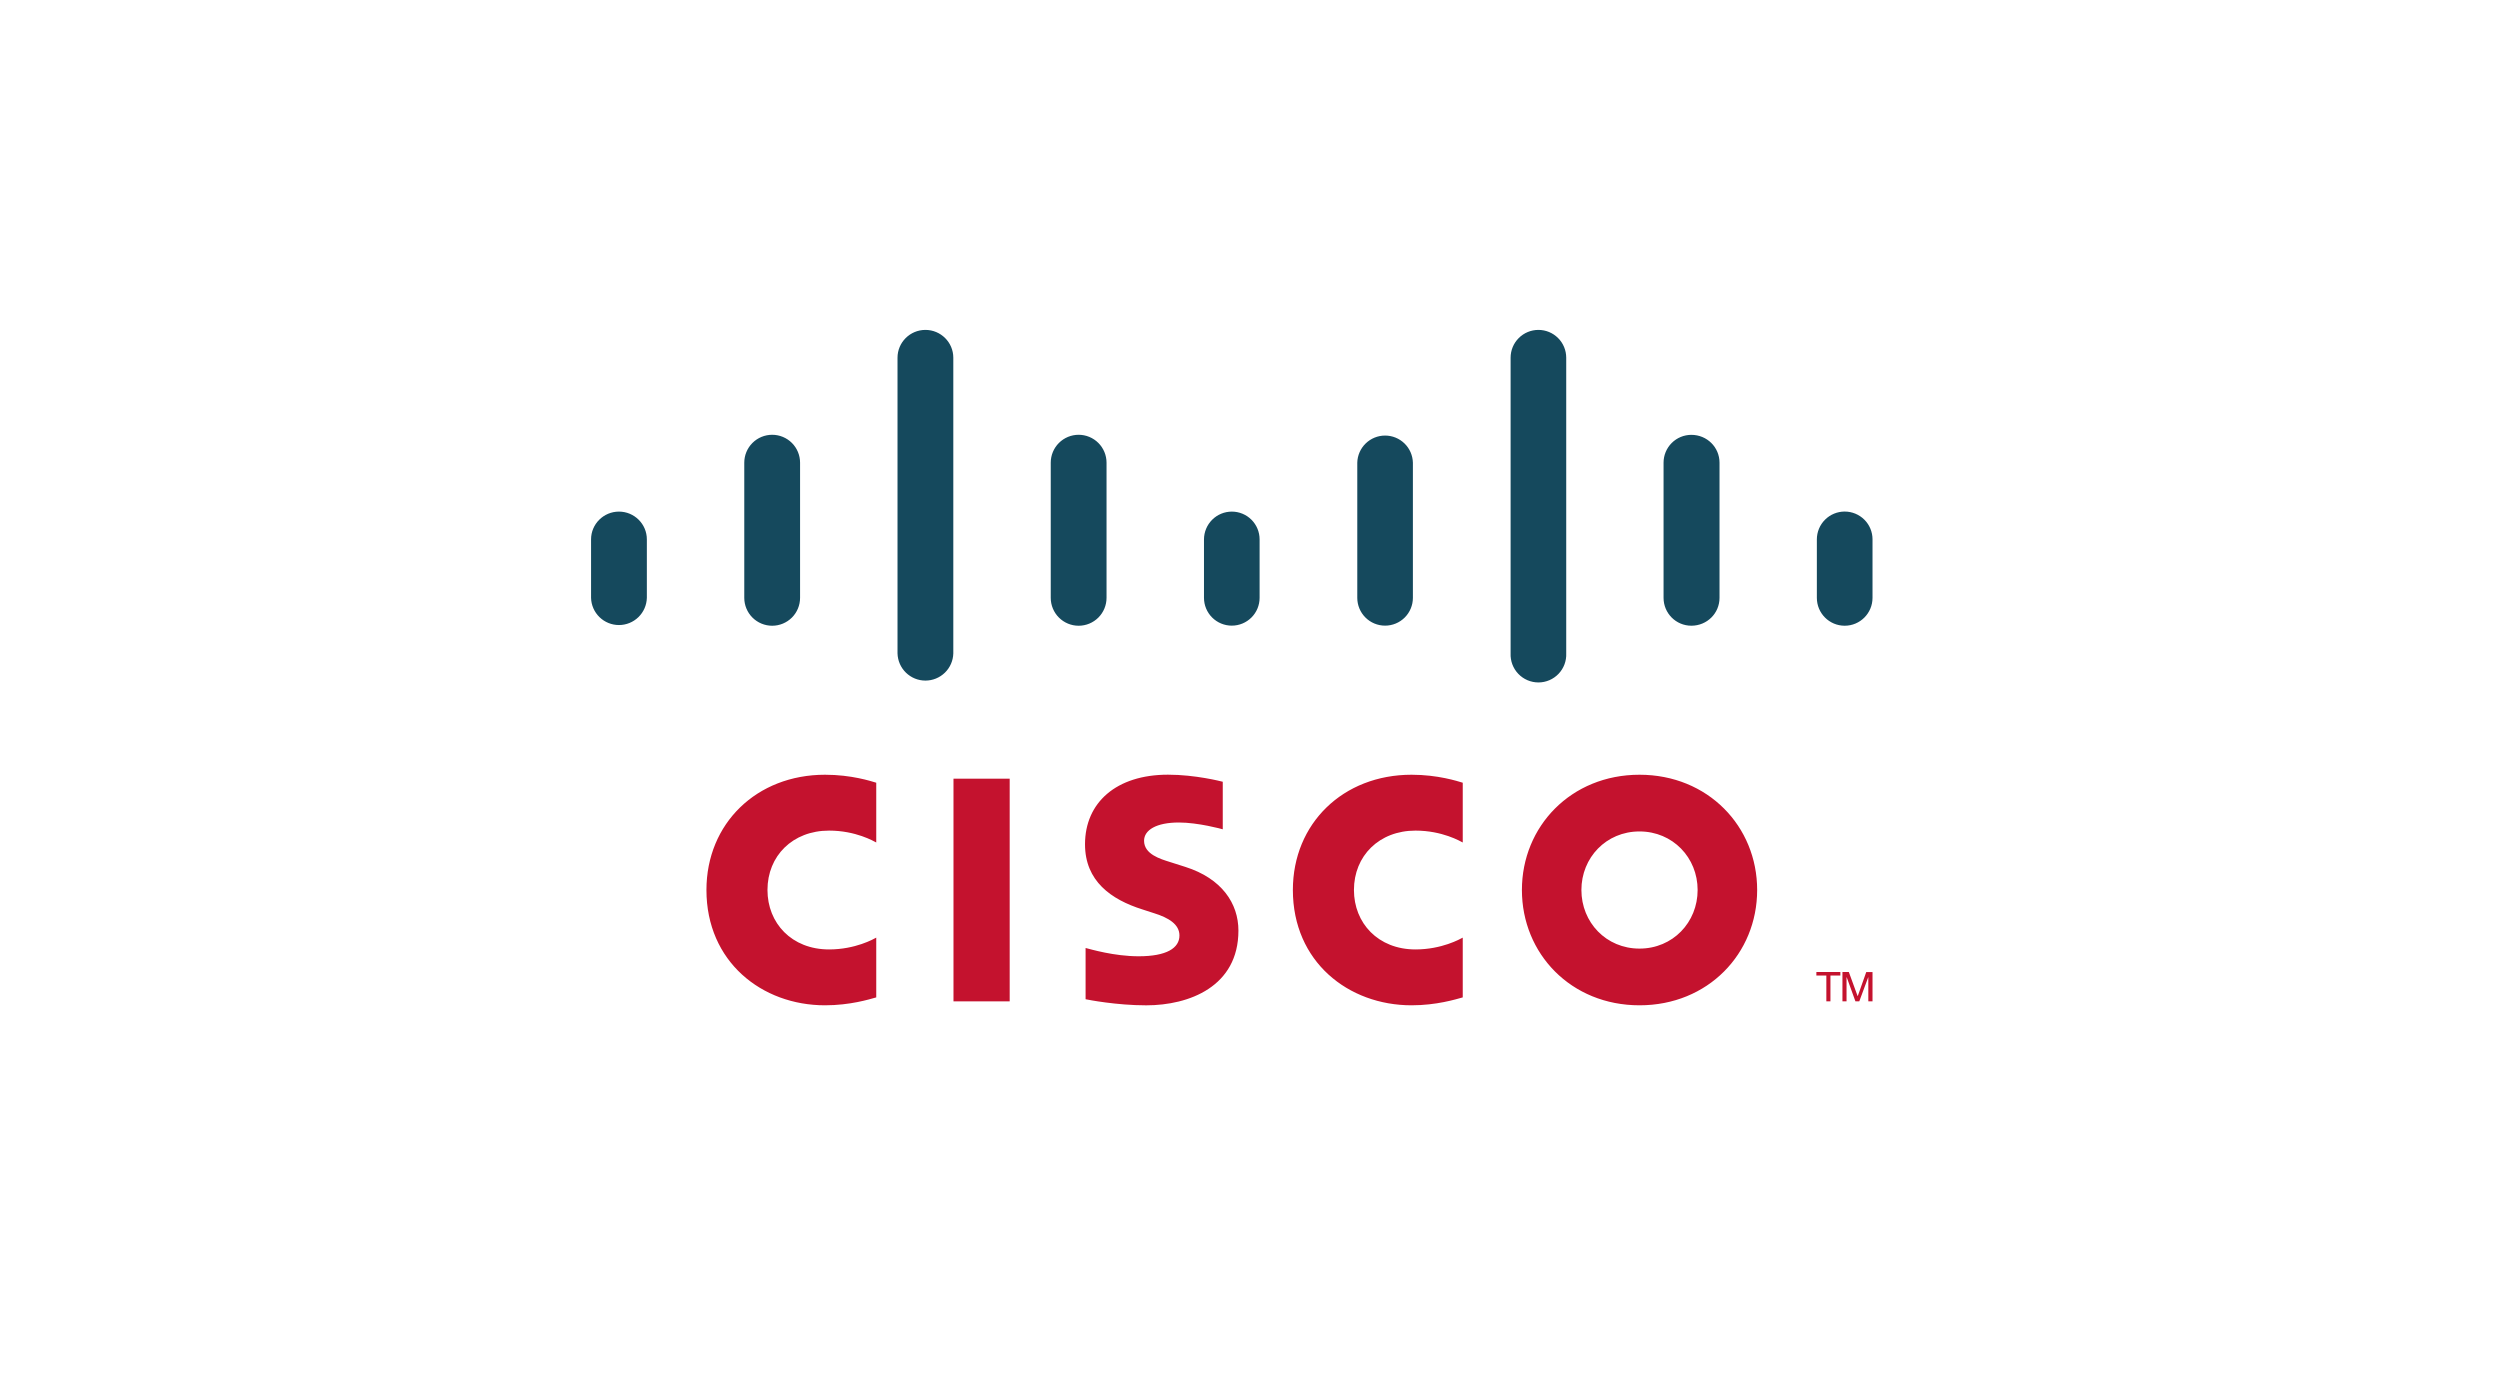 <svg width="182" height="101" viewBox="0 0 182 101" fill="none" xmlns="http://www.w3.org/2000/svg">
    <path d="M73.505 72.899H69.414V56.688H73.505V72.899Z" fill="#C4122E" />
    <path d="M106.488 61.333C106.32 61.248 105.003 60.468 103.047 60.468C100.402 60.468 98.567 62.308 98.567 64.791C98.567 67.2 100.323 69.119 103.047 69.119C104.969 69.119 106.308 68.355 106.488 68.259V72.61C105.975 72.752 104.577 73.186 102.76 73.186C98.159 73.186 94.121 70.014 94.121 64.79C94.121 59.951 97.774 56.401 102.76 56.401C104.678 56.401 106.101 56.867 106.488 56.982V61.333ZM63.791 61.333C63.626 61.248 62.311 60.468 60.355 60.468C57.705 60.468 55.872 62.308 55.872 64.791C55.872 67.2 57.629 69.119 60.355 69.119C62.278 69.119 63.615 68.355 63.791 68.259V72.61C63.283 72.752 61.886 73.186 60.059 73.186C55.462 73.186 51.429 70.014 51.429 64.79C51.429 59.951 55.083 56.401 60.061 56.401C61.986 56.401 63.406 56.867 63.791 56.982V61.333ZM119.355 60.529C116.929 60.529 115.126 62.438 115.126 64.791C115.126 67.15 116.929 69.058 119.355 69.058C121.78 69.058 123.587 67.15 123.587 64.791C123.587 62.438 121.78 60.529 119.355 60.529ZM127.921 64.791C127.921 69.429 124.341 73.186 119.357 73.186C114.37 73.186 110.795 69.429 110.795 64.79C110.795 60.162 114.371 56.401 119.355 56.401C124.341 56.401 127.921 60.162 127.921 64.791ZM89.017 60.373C88.956 60.354 87.234 59.878 85.819 59.878C84.18 59.878 83.288 60.428 83.288 61.206C83.288 62.194 84.491 62.538 85.163 62.751L86.292 63.11C88.948 63.954 90.157 65.772 90.157 67.747C90.157 71.819 86.576 73.188 83.445 73.188C81.27 73.188 79.232 72.786 79.031 72.744V69.013C79.391 69.103 81.107 69.617 82.893 69.617C84.929 69.617 85.864 69.021 85.864 68.103C85.864 67.282 85.055 66.808 84.04 66.489C83.794 66.406 83.421 66.289 83.167 66.206C80.889 65.486 78.989 64.146 78.989 61.464C78.989 58.432 81.26 56.397 85.03 56.397C87.021 56.397 88.895 56.88 89.017 56.912V60.372V60.373Z" fill="#C4122E" />
    <path d="M47.091 39.267C47.091 38.151 46.179 37.245 45.06 37.245C43.942 37.245 43.029 38.151 43.029 39.266V43.523C43.042 44.052 43.262 44.556 43.642 44.926C44.021 45.296 44.53 45.503 45.06 45.503C45.59 45.503 46.099 45.296 46.478 44.926C46.858 44.556 47.077 44.052 47.091 43.523V39.267ZM58.245 33.683C58.245 33.144 58.032 32.628 57.651 32.247C57.27 31.866 56.753 31.652 56.215 31.652C55.676 31.652 55.159 31.866 54.778 32.247C54.397 32.628 54.183 33.144 54.183 33.683V43.523C54.183 44.061 54.397 44.578 54.778 44.959C55.159 45.34 55.676 45.554 56.215 45.554C56.753 45.554 57.27 45.34 57.651 44.959C58.032 44.578 58.245 44.061 58.245 43.523V33.682V33.683ZM69.401 26.041C69.401 24.924 68.489 24.017 67.371 24.017C66.251 24.017 65.339 24.924 65.339 26.041V47.566C65.353 48.096 65.573 48.6 65.952 48.97C66.332 49.34 66.84 49.547 67.37 49.547C67.9 49.547 68.409 49.34 68.789 48.97C69.168 48.6 69.388 48.096 69.401 47.566V26.041ZM80.556 33.683C80.556 33.144 80.342 32.628 79.961 32.247C79.58 31.866 79.064 31.652 78.525 31.652C77.986 31.652 77.47 31.866 77.089 32.247C76.708 32.628 76.494 33.144 76.494 33.683V43.523C76.494 44.061 76.708 44.578 77.089 44.959C77.47 45.34 77.986 45.554 78.525 45.554C79.064 45.554 79.58 45.34 79.961 44.959C80.342 44.578 80.556 44.061 80.556 43.523V33.682V33.683ZM91.699 39.267C91.699 38.732 91.487 38.218 91.108 37.838C90.73 37.459 90.216 37.246 89.68 37.245C89.143 37.245 88.628 37.457 88.247 37.836C87.867 38.215 87.652 38.729 87.65 39.266V43.523C87.65 44.059 87.863 44.575 88.243 44.954C88.623 45.334 89.138 45.547 89.674 45.547C90.211 45.547 90.726 45.334 91.106 44.954C91.486 44.575 91.699 44.059 91.699 43.523V39.267ZM102.859 33.683C102.845 33.155 102.626 32.653 102.248 32.284C101.87 31.916 101.363 31.709 100.834 31.709C100.306 31.709 99.799 31.916 99.421 32.284C99.042 32.653 98.823 33.155 98.81 33.683V43.523C98.81 44.059 99.023 44.575 99.403 44.954C99.782 45.334 100.297 45.547 100.834 45.547C101.371 45.547 101.886 45.334 102.266 44.954C102.645 44.575 102.859 44.059 102.859 43.523V33.682V33.683ZM114.021 26.041C114.021 25.504 113.808 24.989 113.428 24.61C113.049 24.23 112.534 24.017 111.997 24.017C111.46 24.017 110.945 24.23 110.565 24.61C110.185 24.989 109.972 25.504 109.972 26.041V47.566C109.96 47.84 110.004 48.113 110.1 48.369C110.196 48.625 110.344 48.859 110.533 49.056C110.722 49.254 110.949 49.411 111.201 49.519C111.452 49.626 111.723 49.682 111.997 49.682C112.27 49.682 112.541 49.626 112.793 49.519C113.044 49.411 113.271 49.254 113.461 49.056C113.65 48.859 113.797 48.625 113.893 48.369C113.99 48.113 114.033 47.84 114.021 47.566V26.041ZM125.181 33.683C125.181 32.565 124.275 31.657 123.131 31.657C122.594 31.657 122.08 31.87 121.7 32.25C121.321 32.63 121.107 33.145 121.107 33.682V43.523C121.107 44.646 122.014 45.552 123.131 45.552C124.275 45.552 125.181 44.646 125.181 43.523V33.682V33.683ZM136.32 39.267C136.32 38.73 136.107 38.215 135.727 37.834C135.347 37.455 134.831 37.241 134.294 37.241C133.756 37.241 133.241 37.455 132.861 37.834C132.481 38.215 132.267 38.73 132.267 39.267V43.523C132.267 44.646 133.175 45.553 134.294 45.553C135.411 45.553 136.319 44.646 136.319 43.523V39.267H136.32Z" fill="#15495D" />
    <path d="M133.979 70.763V71.017H133.256V72.897H132.958V71.019H132.232V70.763H133.979ZM134.13 70.763H134.595L135.234 72.514H135.245L135.863 70.765H136.319V72.897H136.014V71.148H136.004L135.356 72.897H135.075L134.443 71.148H134.428V72.897H134.13V70.763Z" fill="#C4122E" />

</svg>
